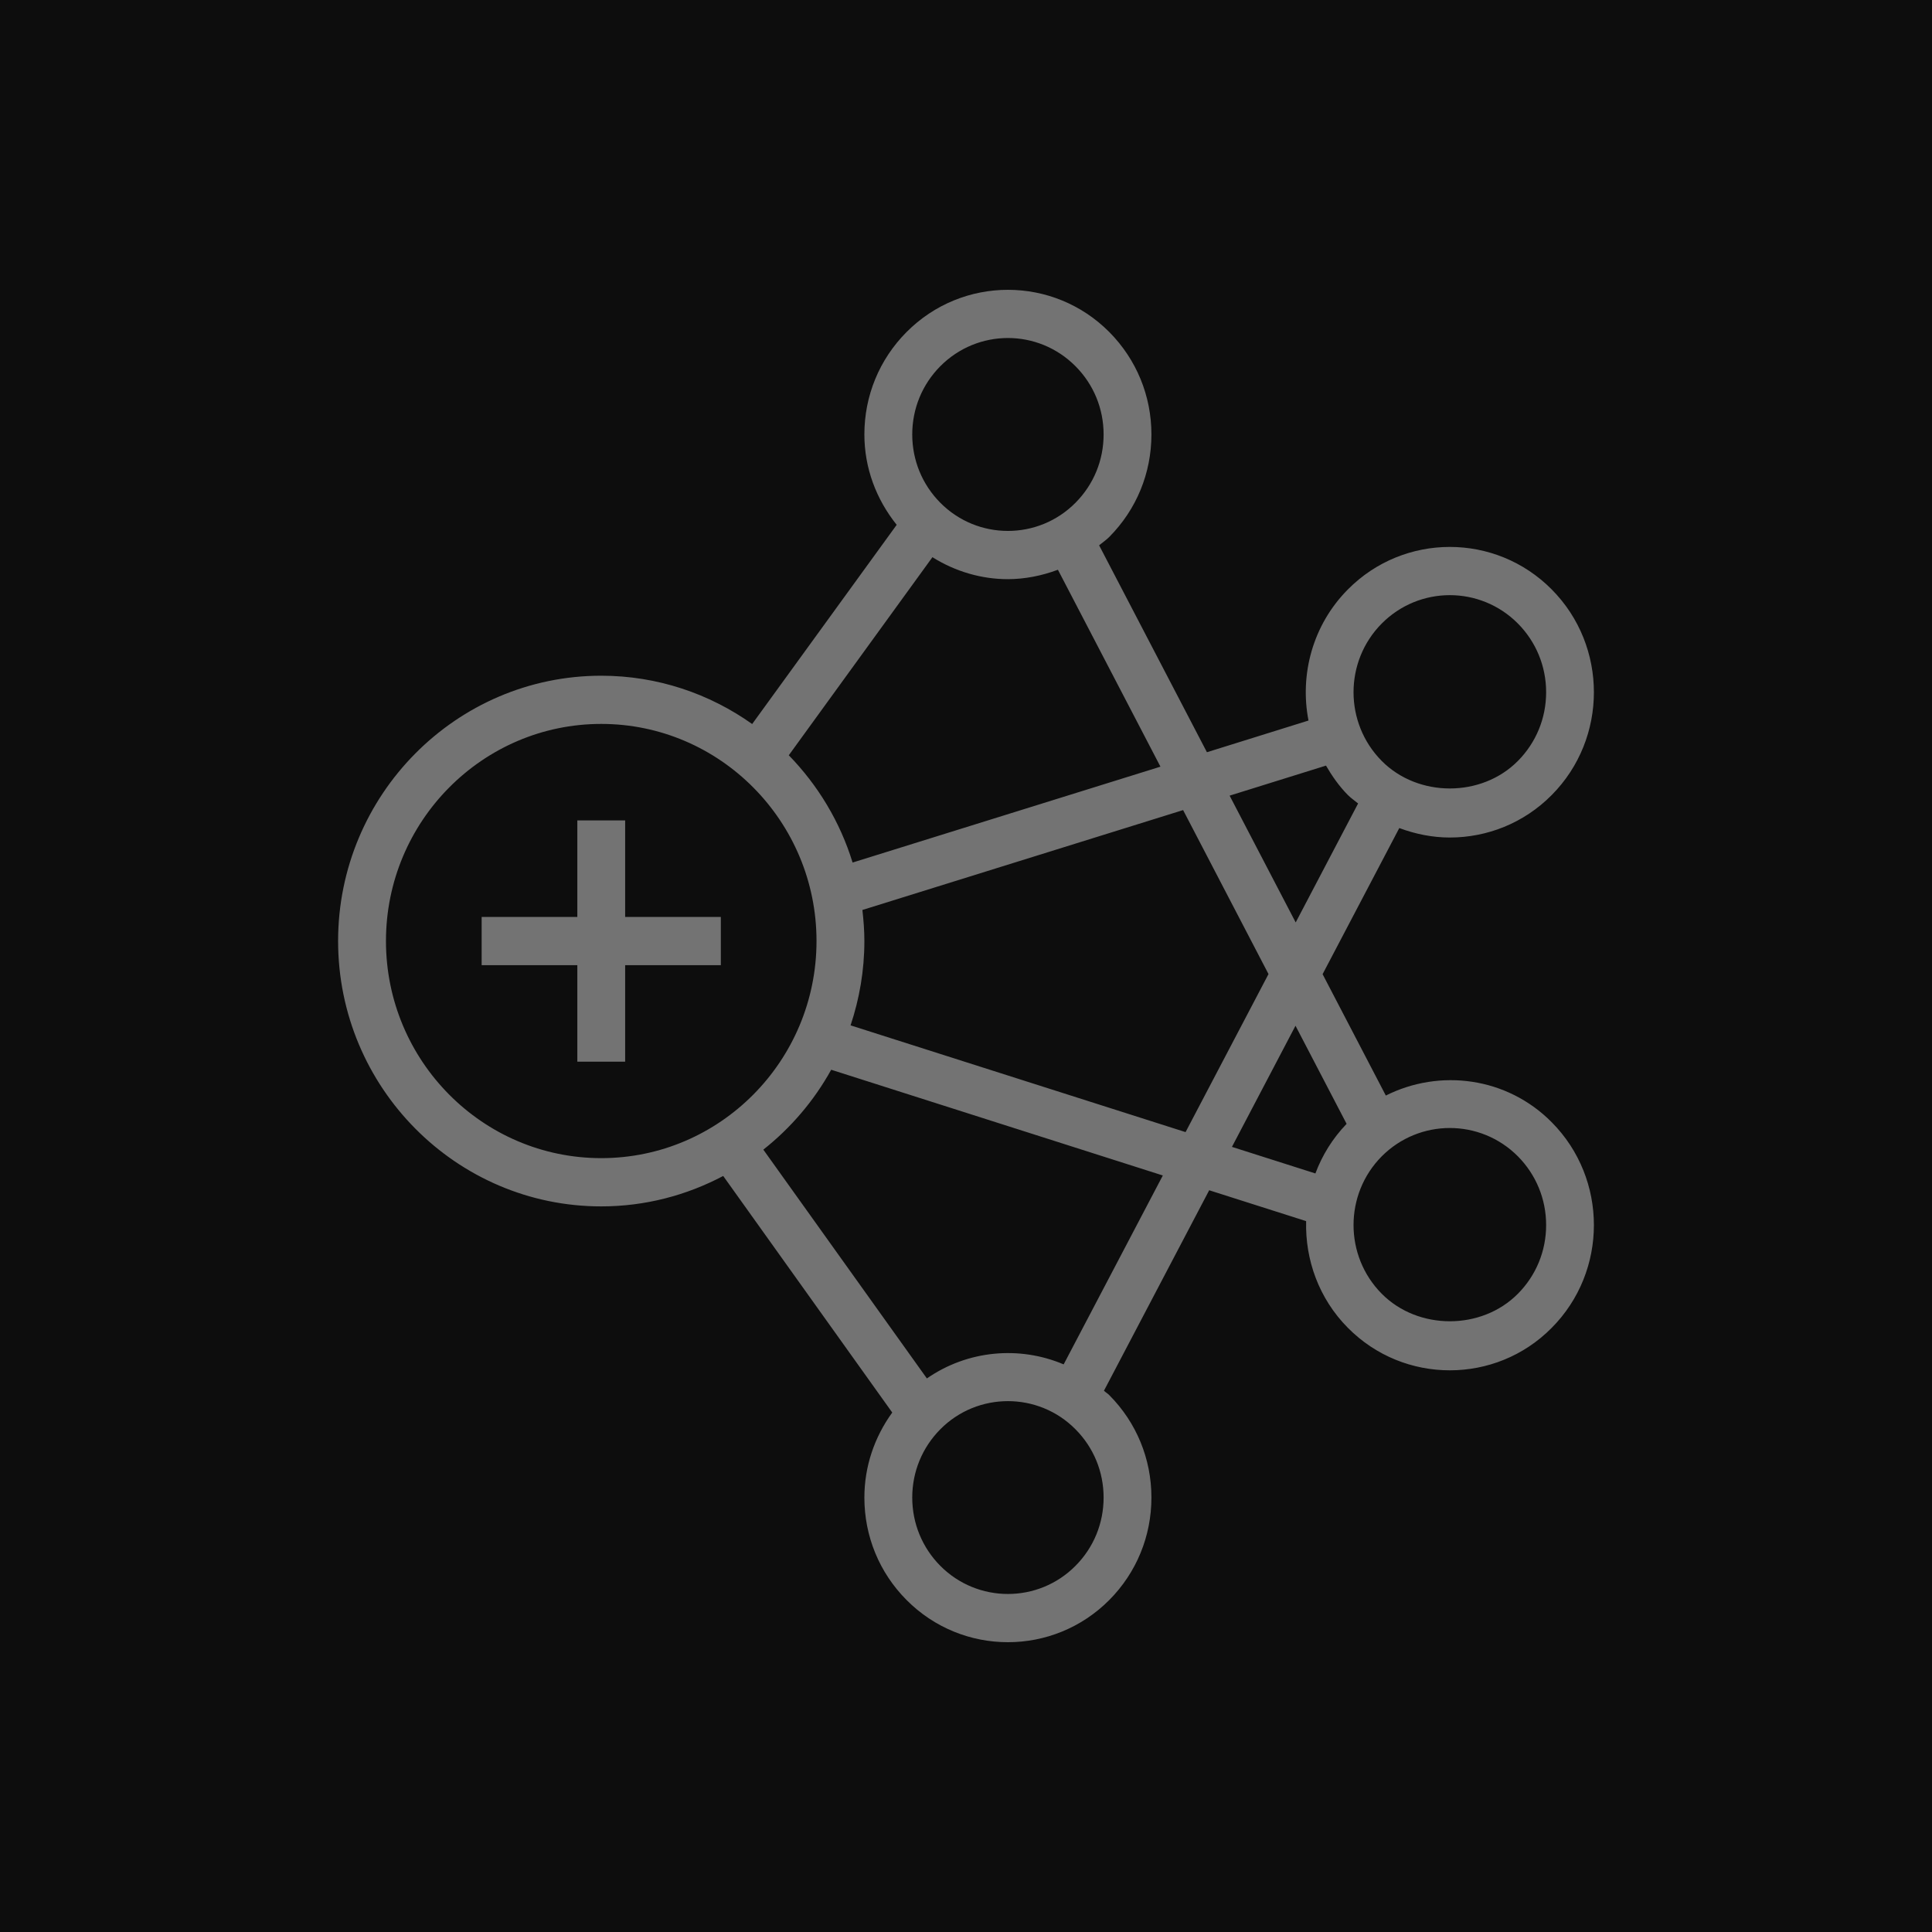 <?xml version="1.0" encoding="UTF-8"?>
<svg width="40px" height="40px" viewBox="0 0 40 40" version="1.1" xmlns="http://www.w3.org/2000/svg" xmlns:xlink="http://www.w3.org/1999/xlink">
    <title>Icon-Architecture/32/Arch_Amazon-EMR_32</title>
    <g id="Icon-Architecture/32/Arch_Amazon-EMR_32" stroke="none" stroke-width="1" fill="none" fill-rule="evenodd">
        <g id="Icon-Architecture-BG/32/Analytics" fill="rgb(13,13,13)">
            <rect id="Rectangle" x="0" y="0" width="40" height="40"></rect>
        </g>
        <path d="M32.011,25.364 C32.011,24.826 31.803,24.322 31.427,23.941 C31.038,23.55 30.527,23.354 30.017,23.354 C29.507,23.354 28.996,23.55 28.607,23.941 C27.829,24.725 27.829,26.001 28.607,26.785 C29.36,27.545 30.674,27.546 31.427,26.785 C31.803,26.406 32.011,25.901 32.011,25.364 L32.011,25.364 Z M27.234,24.295 C27.373,23.922 27.587,23.572 27.88,23.268 L26.822,21.237 L25.506,23.745 L27.234,24.295 Z M24.075,24.337 L17.209,22.148 C16.853,22.791 16.374,23.351 15.804,23.802 L19.19,28.539 C20.031,27.956 21.102,27.858 22.022,28.248 L24.075,24.337 Z M22.849,31.005 C22.849,30.472 22.643,29.971 22.268,29.593 C21.882,29.203 21.375,29.009 20.868,29.009 C20.36,29.009 19.853,29.203 19.467,29.593 C19.093,29.971 18.887,30.472 18.887,31.005 C18.887,31.539 19.093,32.04 19.467,32.418 C20.239,33.196 21.497,33.196 22.268,32.418 C22.643,32.04 22.849,31.539 22.849,31.005 L22.849,31.005 Z M12.448,23.978 C14.906,23.978 16.905,21.963 16.905,19.483 C16.905,17.005 14.906,14.988 12.448,14.988 C9.99,14.988 7.991,17.005 7.991,19.483 C7.991,21.963 9.99,23.978 12.448,23.978 L12.448,23.978 Z M18.887,8.995 C18.887,9.529 19.093,10.03 19.467,10.408 C20.239,11.187 21.497,11.187 22.268,10.408 C22.643,10.03 22.849,9.529 22.849,8.995 C22.849,8.462 22.643,7.96 22.268,7.583 C21.882,7.194 21.375,6.998 20.868,6.998 C20.36,6.998 19.853,7.194 19.467,7.583 C19.093,7.96 18.887,8.462 18.887,8.995 L18.887,8.995 Z M21.903,11.796 C21.569,11.921 21.219,11.99 20.868,11.991 C20.323,11.991 19.782,11.835 19.305,11.536 L16.331,15.637 C16.932,16.254 17.392,17.012 17.652,17.858 L24.026,15.873 L21.903,11.796 Z M17.896,19.483 C17.896,20.095 17.793,20.68 17.61,21.229 L24.546,23.439 L26.263,20.167 L24.495,16.772 L17.855,18.84 C17.879,19.052 17.896,19.266 17.896,19.483 L17.896,19.483 Z M25.458,16.473 L26.826,19.098 L28.118,16.635 C28.048,16.576 27.973,16.527 27.906,16.46 C27.723,16.275 27.579,16.067 27.453,15.851 L25.458,16.473 Z M28.607,15.754 C29.36,16.514 30.674,16.515 31.427,15.754 C31.803,15.374 32.011,14.87 32.011,14.332 C32.011,13.795 31.803,13.29 31.427,12.91 C31.038,12.518 30.527,12.322 30.017,12.322 C29.507,12.322 28.996,12.518 28.607,12.91 C27.829,13.694 27.829,14.969 28.607,15.754 L28.607,15.754 Z M32.127,23.235 C33.291,24.409 33.291,26.319 32.127,27.491 C31.546,28.079 30.782,28.371 30.017,28.371 C29.253,28.371 28.488,28.079 27.906,27.491 C27.304,26.884 27.021,26.08 27.042,25.282 L25.035,24.643 L22.856,28.794 C22.892,28.827 22.934,28.851 22.969,28.887 C23.529,29.452 23.839,30.205 23.839,31.005 C23.839,31.805 23.529,32.559 22.969,33.124 C22.389,33.708 21.629,34 20.868,34 C20.106,34 19.346,33.708 18.767,33.124 C18.205,32.559 17.896,31.805 17.896,31.005 C17.896,30.362 18.104,29.755 18.473,29.245 L14.973,24.347 C14.217,24.747 13.359,24.977 12.448,24.977 C9.445,24.977 7,22.513 7,19.483 C7,16.455 9.445,13.99 12.448,13.99 C13.611,13.99 14.688,14.362 15.573,14.99 L18.565,10.866 C18.14,10.336 17.896,9.687 17.896,8.995 C17.896,8.195 18.205,7.443 18.767,6.877 C19.926,5.708 21.81,5.708 22.969,6.877 C23.529,7.443 23.839,8.195 23.839,8.995 C23.839,9.796 23.529,10.548 22.969,11.114 C22.903,11.181 22.827,11.231 22.756,11.29 L24.988,15.574 L27.091,14.918 C26.906,13.966 27.176,12.94 27.906,12.204 C29.068,11.031 30.963,11.029 32.127,12.204 C33.291,13.377 33.291,15.287 32.127,16.46 C31.546,17.047 30.782,17.34 30.017,17.34 C29.662,17.34 29.308,17.27 28.971,17.144 L27.383,20.169 L28.692,22.682 C29.808,22.122 31.199,22.298 32.127,23.235 L32.127,23.235 Z M12.943,18.984 L14.924,18.984 L14.924,19.983 L12.943,19.983 L12.943,21.981 L11.953,21.981 L11.953,19.983 L9.972,19.983 L9.972,18.984 L11.953,18.984 L11.953,16.986 L12.943,16.986 L12.943,18.984 Z" id="Amazon-EMR_Icon_32_Squid" fill="rgb(115,115,115)"></path>
    </g>
</svg>